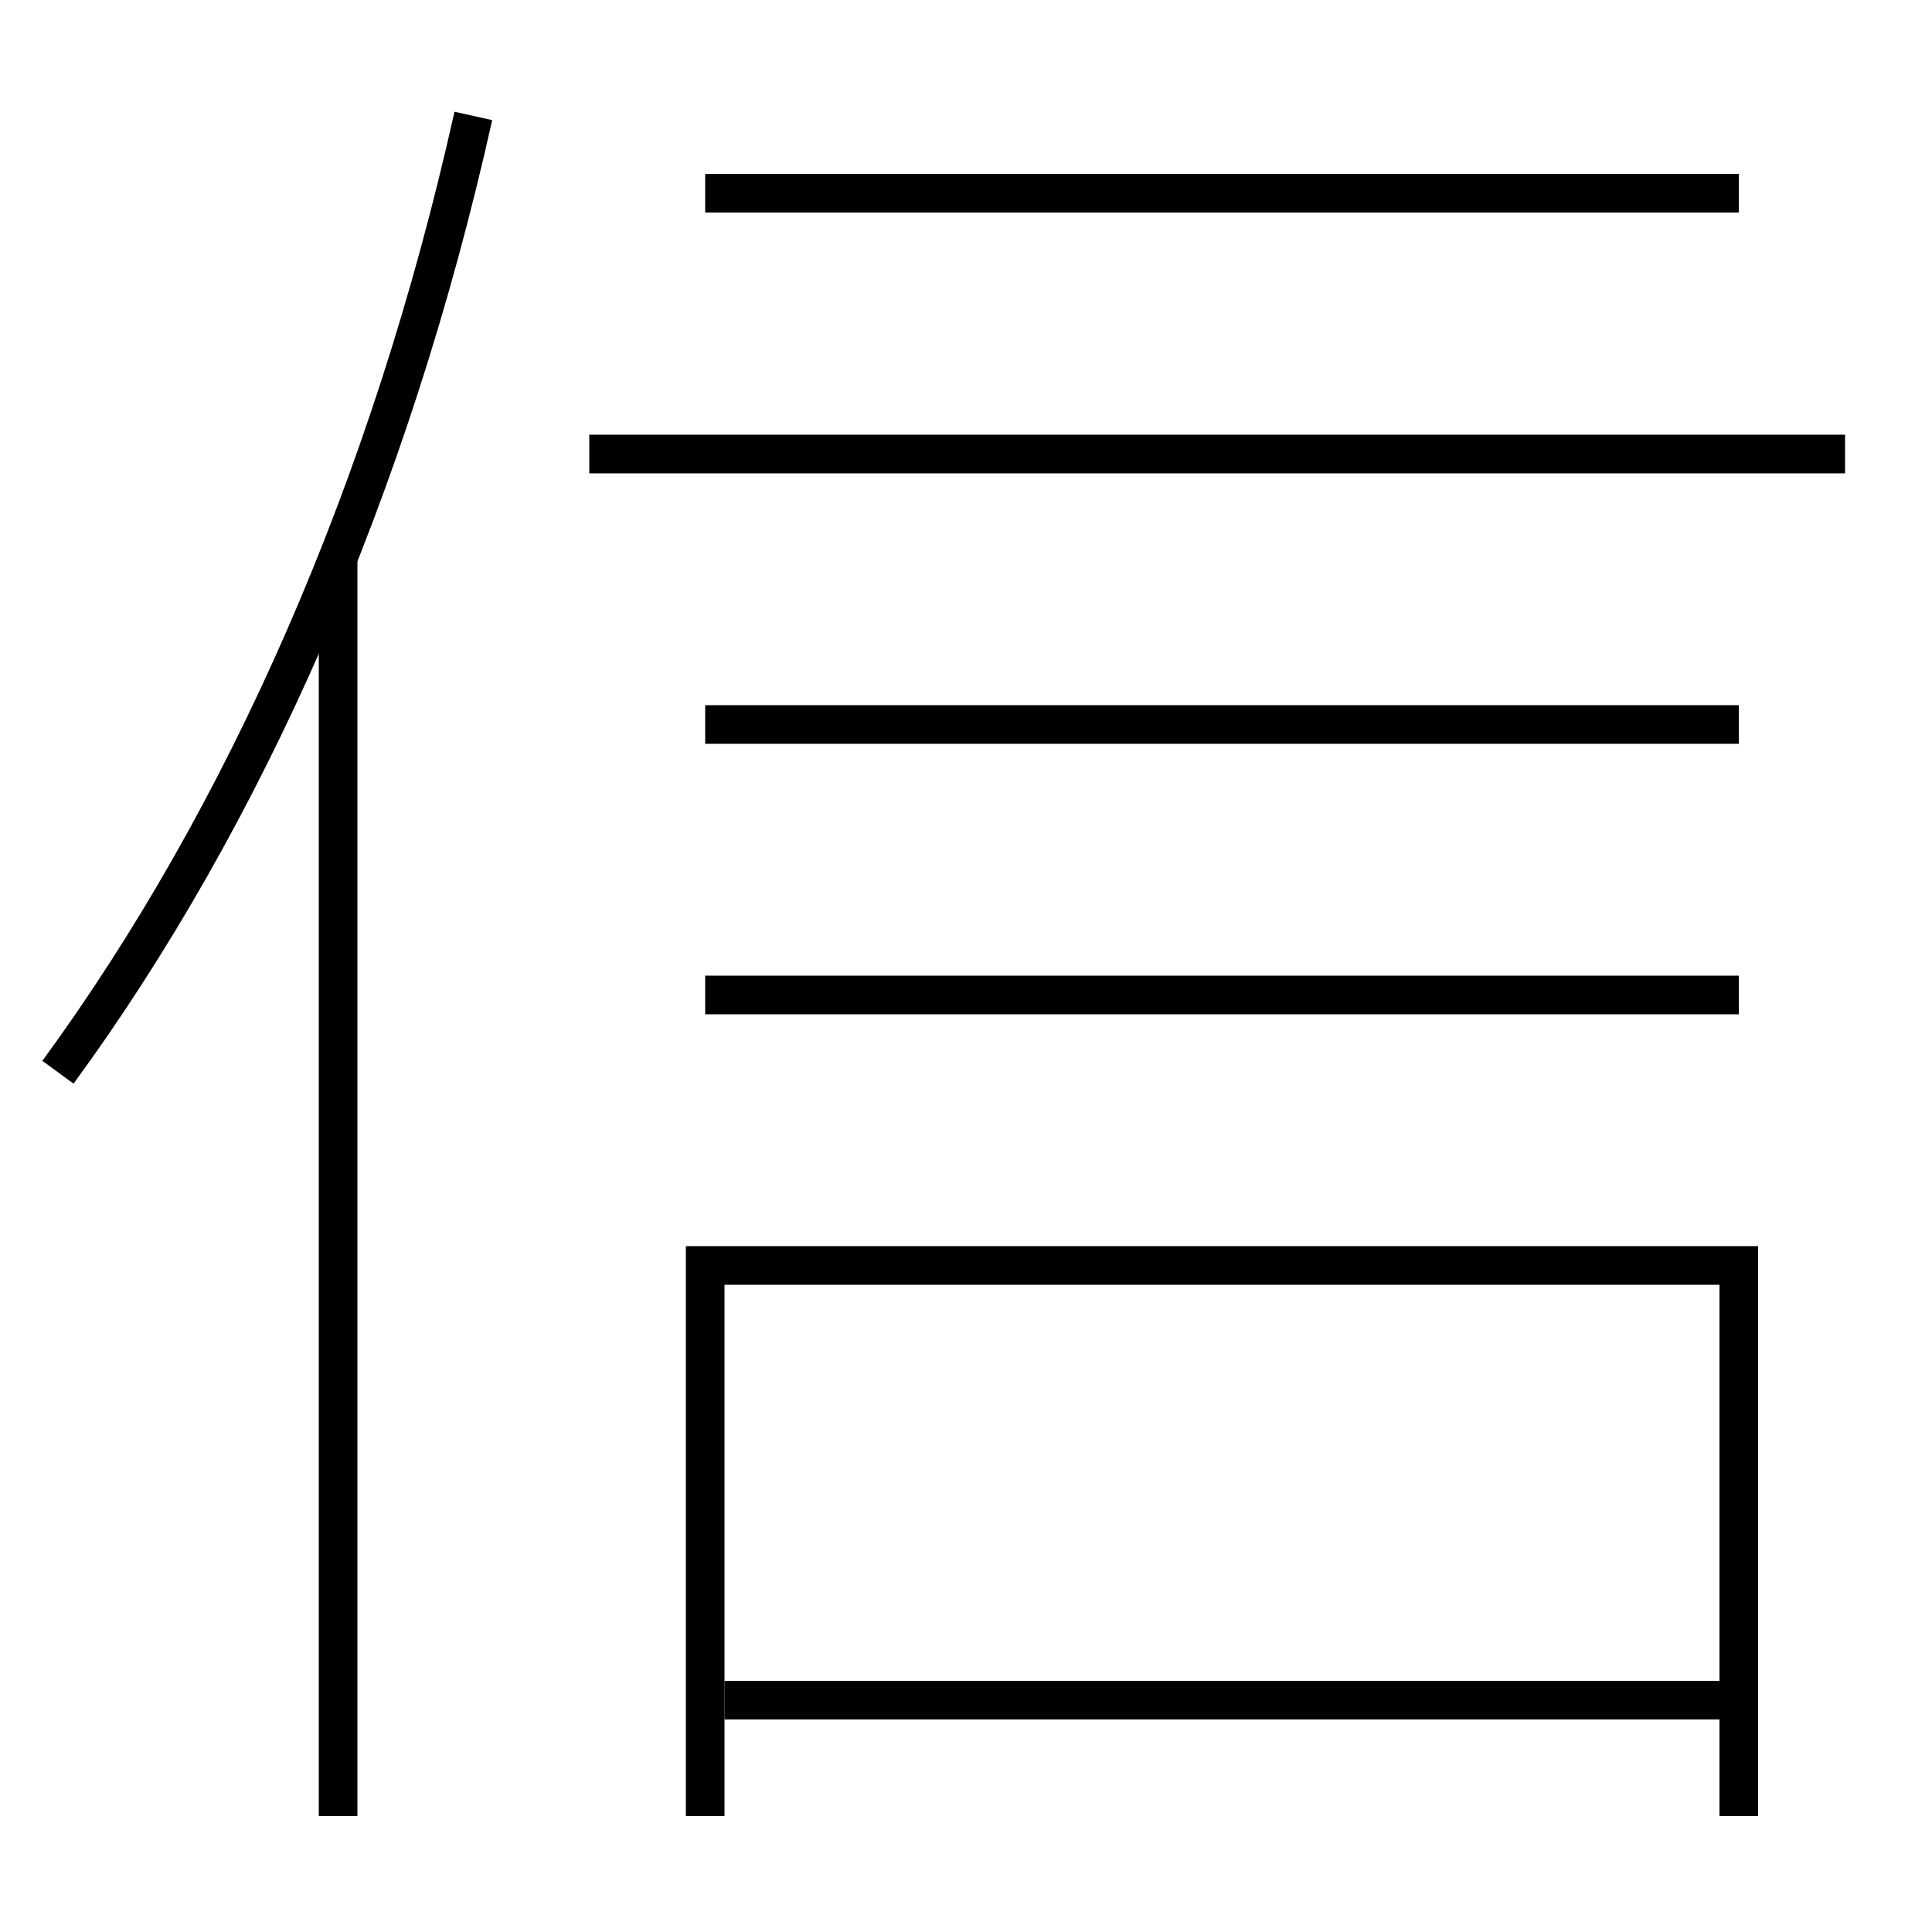<?xml version='1.0' encoding='utf-8'?>
<svg xmlns="http://www.w3.org/2000/svg" height="100px" version="1.0" viewBox="0 0 100 100" width="100px" x="0px" y="0px">
<line fill="none" stroke="#000000" stroke-width="2" x1="37.5" x2="89" y1="88" y2="88" /><line fill="none" stroke="#000000" stroke-width="2" x1="30.5" x2="95.5" y1="23.5" y2="23.5" /><line fill="none" stroke="#000000" stroke-width="2" x1="36.5" x2="90" y1="37.5" y2="37.5" /><line fill="none" stroke="#000000" stroke-width="2" x1="36.5" x2="90" y1="51.5" y2="51.5" /><line fill="none" stroke="#000000" stroke-width="2" x1="36.5" x2="90" y1="10" y2="10" /><line fill="none" stroke="#000000" stroke-width="2" x1="17.5" x2="17.5" y1="94" y2="28.8" /><polyline fill="none" points="90,94 90,65.5 36.5,65.5 36.5,94" stroke="#000000" stroke-width="2" /><path d="M24.5,6 c-4.303,19.29 -11.811,36.252 -21.5,49.5" fill="none" stroke="#000000" stroke-width="2" /></svg>
